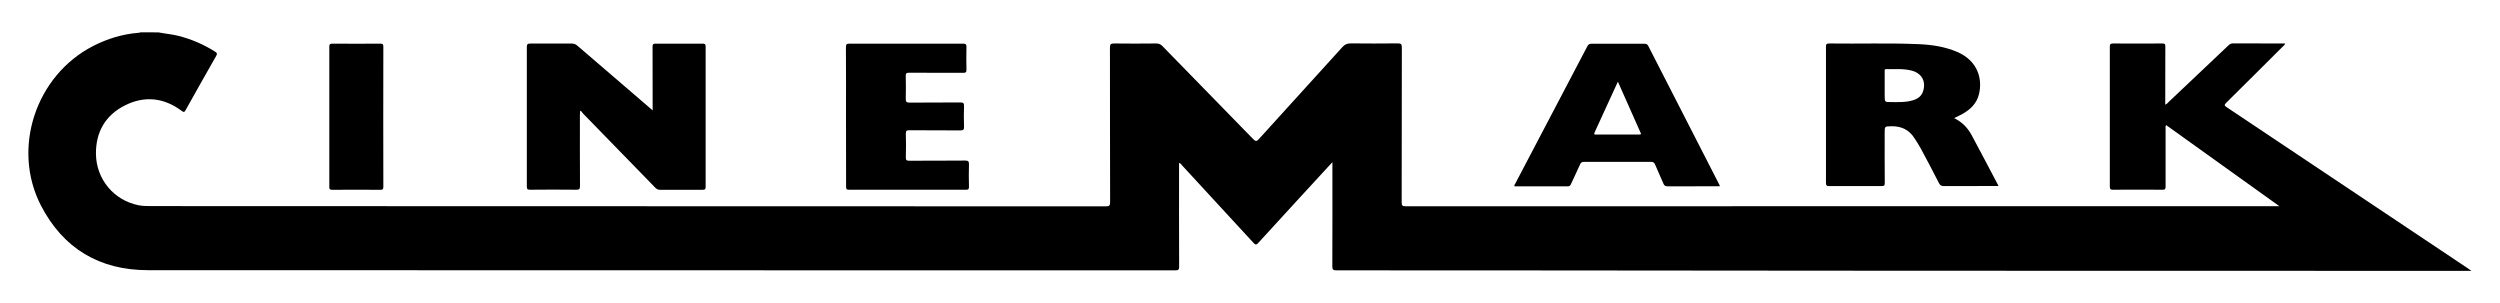 <?xml version="1.0" encoding="utf-8"?>
<!-- Generator: Adobe Illustrator 26.3.1, SVG Export Plug-In . SVG Version: 6.00 Build 0)  -->
<svg version="1.1" id="Camada_1" xmlns="http://www.w3.org/2000/svg" xmlns:xlink="http://www.w3.org/1999/xlink" x="0px" y="0px"
	 viewBox="0 0 288.71 35.04" style="enable-background:new 0 0 288.71 35.04;" xml:space="preserve">
<g>
	<path d="M18.31,3.74c0.75,0.15,1.51,0.21,2.25,0.39c1.54,0.39,2.97,1,4.3,1.85c0.22,0.14,0.24,0.24,0.11,0.47
		c-1.19,2.09-2.38,4.19-3.55,6.29c-0.14,0.26-0.23,0.21-0.43,0.07c-2.05-1.53-4.27-1.78-6.54-0.65c-2.28,1.14-3.4,3.09-3.37,5.63
		c0.04,2.93,2.09,5.35,4.91,5.91c0.45,0.09,0.91,0.1,1.36,0.1c10.2,0,20.39,0.01,30.59,0.01c26.59,0,53.17,0.01,79.76,0.02
		c0.39,0,0.5-0.08,0.5-0.49c-0.02-5.95-0.01-11.89-0.02-17.84c0-0.39,0.1-0.48,0.49-0.48c1.61,0.02,3.22,0.02,4.84,0
		c0.3,0,0.52,0.08,0.73,0.3c3.49,3.58,6.99,7.16,10.48,10.74c0.27,0.27,0.39,0.3,0.66,0c3.21-3.55,6.44-7.08,9.65-10.63
		c0.28-0.31,0.55-0.42,0.97-0.42c1.8,0.02,3.6,0.02,5.4,0c0.38,0,0.49,0.07,0.49,0.47c-0.01,5.96-0.01,11.92-0.02,17.88
		c0,0.36,0.08,0.46,0.45,0.46c33.46-0.01,66.93-0.01,100.39-0.01c0.13,0,0.27,0,0.52,0c-4.41-3.16-8.74-6.26-13.07-9.36
		c-0.12,0.14-0.07,0.28-0.07,0.4c0,2.22-0.01,4.45,0,6.67c0,0.27-0.03,0.4-0.36,0.39c-1.91-0.02-3.82-0.01-5.72,0
		c-0.28,0-0.36-0.07-0.36-0.35c0.01-5.38,0.01-10.77,0-16.15c0-0.29,0.06-0.39,0.38-0.39c1.89,0.02,3.79,0.01,5.68,0
		c0.29,0,0.36,0.08,0.35,0.36c-0.01,2.22-0.01,4.44-0.01,6.7c0.19-0.06,0.3-0.21,0.41-0.32c2.29-2.16,4.58-4.33,6.87-6.5
		c0.15-0.14,0.28-0.25,0.52-0.25c1.96,0.01,3.92,0.01,5.88,0.01c0.05,0,0.1,0,0.16,0c-0.04,0.2-0.18,0.27-0.28,0.37
		c-2.17,2.16-4.33,4.32-6.51,6.47c-0.26,0.25-0.23,0.34,0.06,0.53c9.26,6.18,18.52,12.37,27.78,18.56c0.13,0.09,0.25,0.18,0.47,0.33
		c-0.24,0-0.38,0-0.52,0c-16.79,0-33.58-0.01-50.38-0.01c-7.58,0-15.15-0.01-22.73-0.01c-11.42-0.01-22.84-0.02-34.26-0.03
		c-7.72-0.01-15.45-0.01-23.17-0.01c-0.37,0-0.49-0.07-0.49-0.47c0.02-3.84,0.01-7.69,0.01-11.53c0-0.13,0-0.26,0-0.49
		c-0.18,0.2-0.31,0.33-0.43,0.46c-2.71,2.95-5.43,5.9-8.13,8.86c-0.24,0.26-0.34,0.23-0.56-0.01c-2.74-2.98-5.49-5.96-8.23-8.93
		c-0.1-0.1-0.16-0.25-0.36-0.3c0,0.14,0,0.27,0,0.4c0,3.86-0.01,7.71,0.01,11.57c0,0.35-0.08,0.44-0.44,0.44
		c-39.55-0.01-79.1,0-118.65-0.02c-5.57,0-9.78-2.49-12.35-7.46c-3.41-6.6-0.6-15.04,6.03-18.43c1.64-0.84,3.37-1.37,5.21-1.52
		c0.08-0.01,0.16,0,0.22-0.06C16.91,3.74,17.61,3.74,18.31,3.74z"/>
	<path d="M75.37,12.75c0-0.22,0-0.35,0-0.48c0-2.29,0-4.58-0.01-6.87c0-0.28,0.07-0.36,0.35-0.36c1.81,0.01,3.63,0.01,5.44,0
		c0.26,0,0.34,0.07,0.34,0.34c-0.01,5.4-0.01,10.79,0,16.19c0,0.29-0.09,0.35-0.36,0.35c-1.64-0.01-3.28-0.01-4.92,0
		c-0.24,0-0.39-0.1-0.55-0.26c-2.77-2.84-5.54-5.68-8.31-8.53c-0.1-0.1-0.18-0.23-0.27-0.34c-0.03,0.02-0.06,0.03-0.09,0.05
		c-0.01,0.14-0.02,0.28-0.02,0.41c0,2.74-0.01,5.49,0.01,8.23c0,0.37-0.1,0.44-0.45,0.43c-1.77-0.02-3.55-0.02-5.32,0
		c-0.31,0-0.37-0.09-0.37-0.38c0.01-5.37,0.01-10.74,0-16.11c0-0.33,0.11-0.39,0.41-0.39c1.6,0.01,3.2,0.01,4.8,0
		c0.24,0,0.42,0.07,0.61,0.23c2.79,2.41,5.59,4.81,8.39,7.21C75.13,12.55,75.21,12.62,75.37,12.75z"/>
	<path d="M97.7,13.5c0-2.68,0.01-5.36-0.01-8.03c0-0.32,0.06-0.43,0.41-0.43c4.37,0.01,8.73,0.01,13.1,0c0.3,0,0.42,0.06,0.41,0.39
		c-0.02,0.87-0.02,1.74,0,2.61c0.01,0.32-0.1,0.37-0.38,0.37c-2.08-0.01-4.16,0-6.25-0.01c-0.29,0-0.39,0.06-0.38,0.37
		c0.02,0.87,0.02,1.74,0,2.61c-0.01,0.35,0.07,0.48,0.46,0.47c1.95-0.02,3.89,0,5.84-0.02c0.33,0,0.44,0.07,0.43,0.41
		c-0.03,0.79-0.03,1.58,0,2.37c0.01,0.34-0.06,0.45-0.43,0.45c-1.96-0.02-3.92,0-5.88-0.02c-0.3,0-0.42,0.06-0.41,0.39
		c0.03,0.91,0.02,1.82,0,2.73c-0.01,0.31,0.07,0.41,0.4,0.4c2.15-0.01,4.3,0,6.45-0.02c0.36,0,0.45,0.1,0.44,0.45
		c-0.03,0.86-0.02,1.71,0,2.57c0,0.25-0.04,0.35-0.33,0.35c-4.51-0.01-9.03-0.01-13.54,0c-0.29,0-0.32-0.11-0.32-0.35
		C97.7,18.88,97.7,16.19,97.7,13.5z"/>
	<path d="M44.26,13.51c0,2.68,0,5.35,0.01,8.03c0,0.29-0.05,0.38-0.37,0.38c-1.84-0.02-3.68-0.01-5.52,0
		c-0.28,0-0.36-0.07-0.35-0.35c0.01-5.38,0.01-10.76,0-16.14c0-0.29,0.05-0.39,0.37-0.39c1.84,0.02,3.68,0.01,5.52,0
		c0.29,0,0.35,0.09,0.35,0.36C44.26,8.1,44.26,10.81,44.26,13.51z"/>
	<path d="M230.74,21.36c-1.01-1.91-2.01-3.83-3.04-5.74c-0.45-0.84-1.09-1.52-2.03-1.98c0.38-0.19,0.7-0.33,1.01-0.51
		c0.89-0.51,1.59-1.19,1.85-2.22c0.43-1.68-0.04-3.86-2.52-4.92c-1.4-0.6-2.89-0.82-4.39-0.89c-3.46-0.15-6.93-0.03-10.39-0.08
		c-0.33,0-0.36,0.12-0.36,0.39c0.01,5.23,0.01,10.47,0,15.7c0,0.33,0.11,0.39,0.41,0.38c2-0.01,4-0.01,6,0
		c0.3,0,0.38-0.06,0.38-0.37c-0.02-1.93-0.01-3.86-0.01-5.78c0-0.76,0-0.74,0.75-0.76c1.17-0.03,2.08,0.41,2.71,1.41
		c0.24,0.38,0.5,0.76,0.71,1.16c0.71,1.32,1.41,2.64,2.09,3.98c0.13,0.26,0.28,0.36,0.58,0.36c1.97-0.01,3.95-0.01,5.92-0.01
		c0.12,0,0.23,0,0.37,0C230.76,21.44,230.75,21.4,230.74,21.36z M222.11,10.46c-0.17,0.61-0.59,0.93-1.16,1.11
		c-0.83,0.26-1.69,0.22-2.55,0.22c-0.75,0-0.75,0-0.75-0.74c0-0.39,0-0.77,0-1.16c0-0.55,0-1.1,0-1.64c0-0.13-0.03-0.28,0.18-0.27
		c0.99,0.02,1.99-0.08,2.96,0.18C221.91,8.46,222.42,9.36,222.11,10.46z"/>
	<path d="M198.52,21.26c-2.73-5.32-5.45-10.63-8.17-15.95c-0.11-0.22-0.25-0.26-0.47-0.26c-2.03,0.01-4.06,0.01-6.08,0
		c-0.25,0-0.38,0.08-0.49,0.3c-2.77,5.29-5.55,10.58-8.33,15.87c-0.04,0.08-0.15,0.16-0.07,0.3c2.05,0,4.1,0,6.16,0
		c0.2,0,0.27-0.09,0.35-0.26c0.35-0.77,0.72-1.52,1.06-2.29c0.1-0.21,0.22-0.28,0.45-0.28c2.58,0.01,5.16,0.01,7.74,0
		c0.26,0,0.38,0.1,0.47,0.32c0.31,0.74,0.65,1.46,0.96,2.2c0.1,0.23,0.22,0.31,0.47,0.31c1.92-0.01,3.84-0.01,5.76-0.01
		c0.09,0,0.18-0.01,0.3-0.01C198.58,21.4,198.55,21.33,198.52,21.26z M189.32,15.54c-1.64,0-3.28,0-4.92,0
		c-0.2,0-0.38,0.04-0.23-0.29c0.88-1.9,1.75-3.81,2.67-5.82c0.92,2.07,1.8,4.05,2.67,6.01C189.46,15.57,189.38,15.54,189.32,15.54z"
		/>
</g>
</svg>
